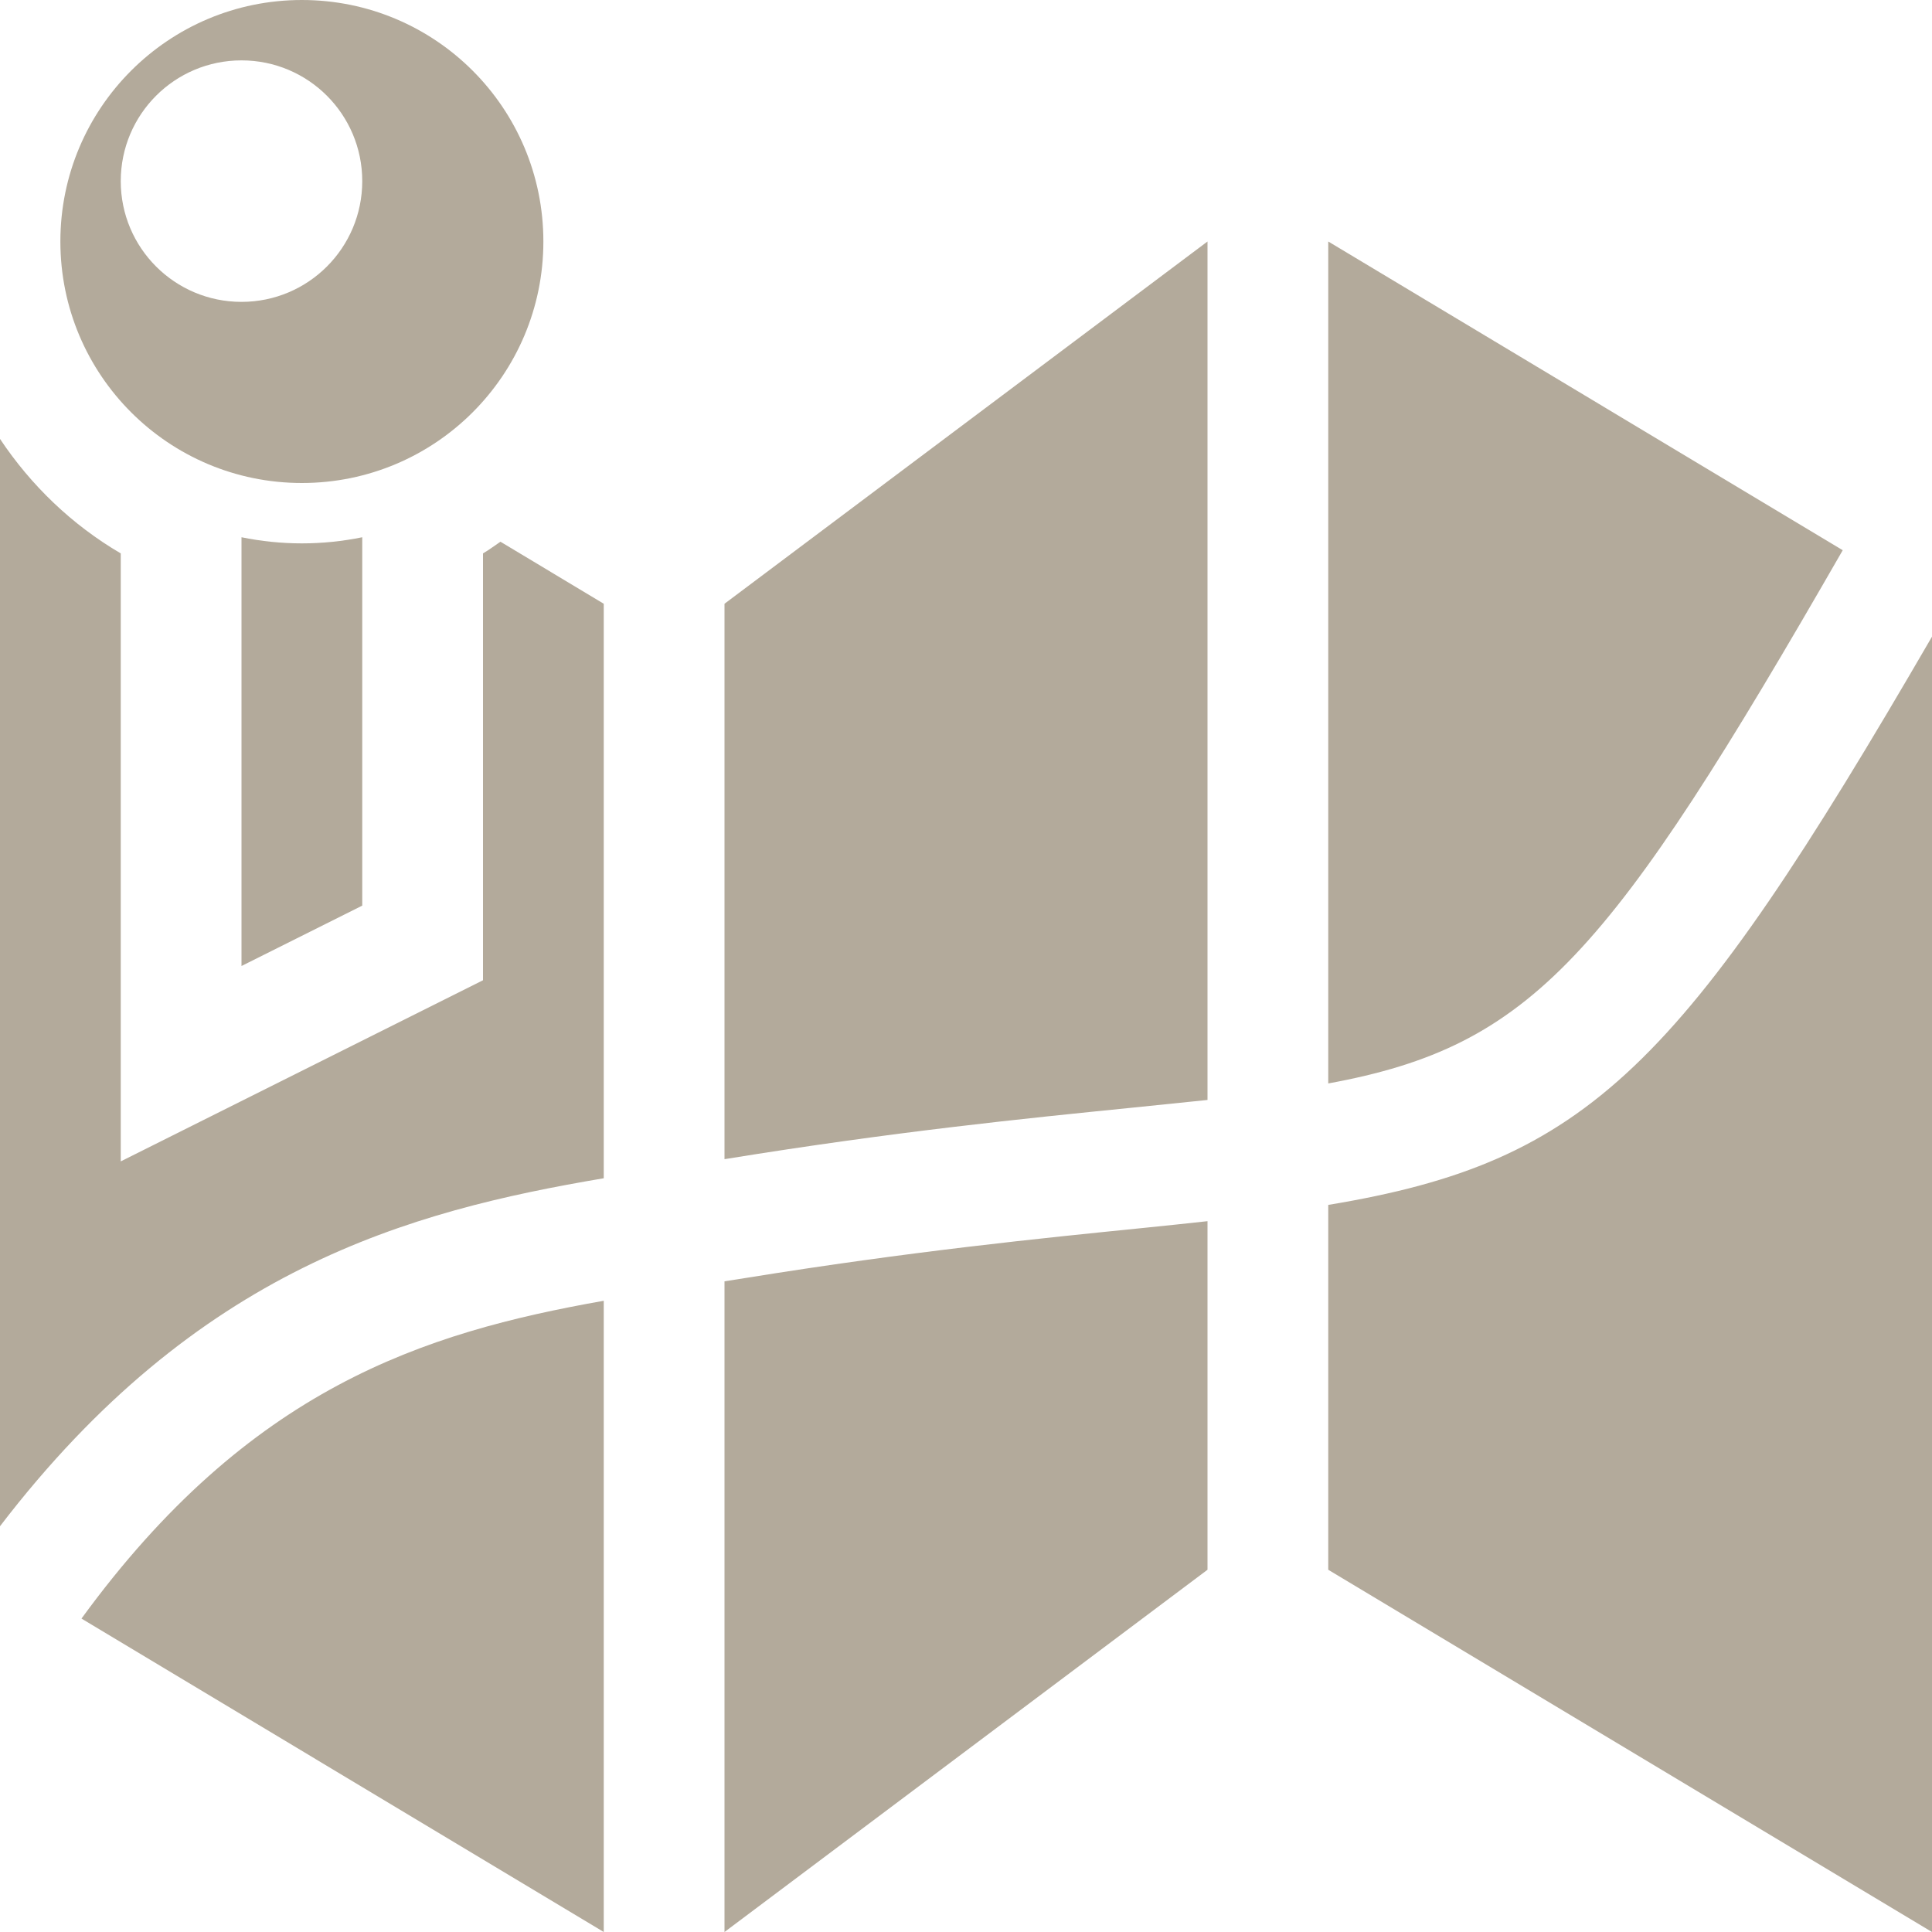 <?xml version="1.0" encoding="UTF-8"?>
<svg xmlns="http://www.w3.org/2000/svg" xmlns:xlink="http://www.w3.org/1999/xlink"  viewBox="0 0 512 512" version="1.1">

<path style="stroke:none;fill-rule:nonzero;fill:rgb(179,170,155);fill-opacity:1;" d="M192,307.188V160l128-96v227.5c-6.281,0.656-12.938,1.344-20.094,2.062c-27.969,2.813-62.781,6.313-107.281,13.531   L192,307.188z M488.344,145.813L352,64v223.125C406.281,277.188,426.531,253.375,488.344,145.813z M352,319.312V416l160,96V168.719   C445.719,282.938,421,307.906,352,319.312z M21.594,428.938L160,512V344.719C112.031,353.188,66.031,368,21.594,428.938z    M303.094,325.406c-27.531,2.781-61.813,6.219-105.344,13.25l-5.75,0.906V512l128-96v-92.375   C314.531,324.219,309.062,324.812,303.094,325.406z M80,144c-5.469,0-10.813-0.563-16-1.625V256l32-16v-97.625   C90.813,143.438,85.469,144,80,144z M80,0C44.656,0,16,28.625,16,64s28.656,64,64,64c35.375,0,64-28.625,64-64S115.375,0,80,0z    M64,80c-17.688,0-32-14.313-32-32s14.313-32,32-32s32,14.313,32,32S81.688,80,64,80z M128,146.656v113.125l-96,48V146.656   c-12.875-7.531-23.781-18-32-30.344v288.156C52.25,336.25,108.219,321,160,312.25V160l-27.375-16.438   C131.063,144.594,129.625,145.719,128,146.656z"
/>
</svg>